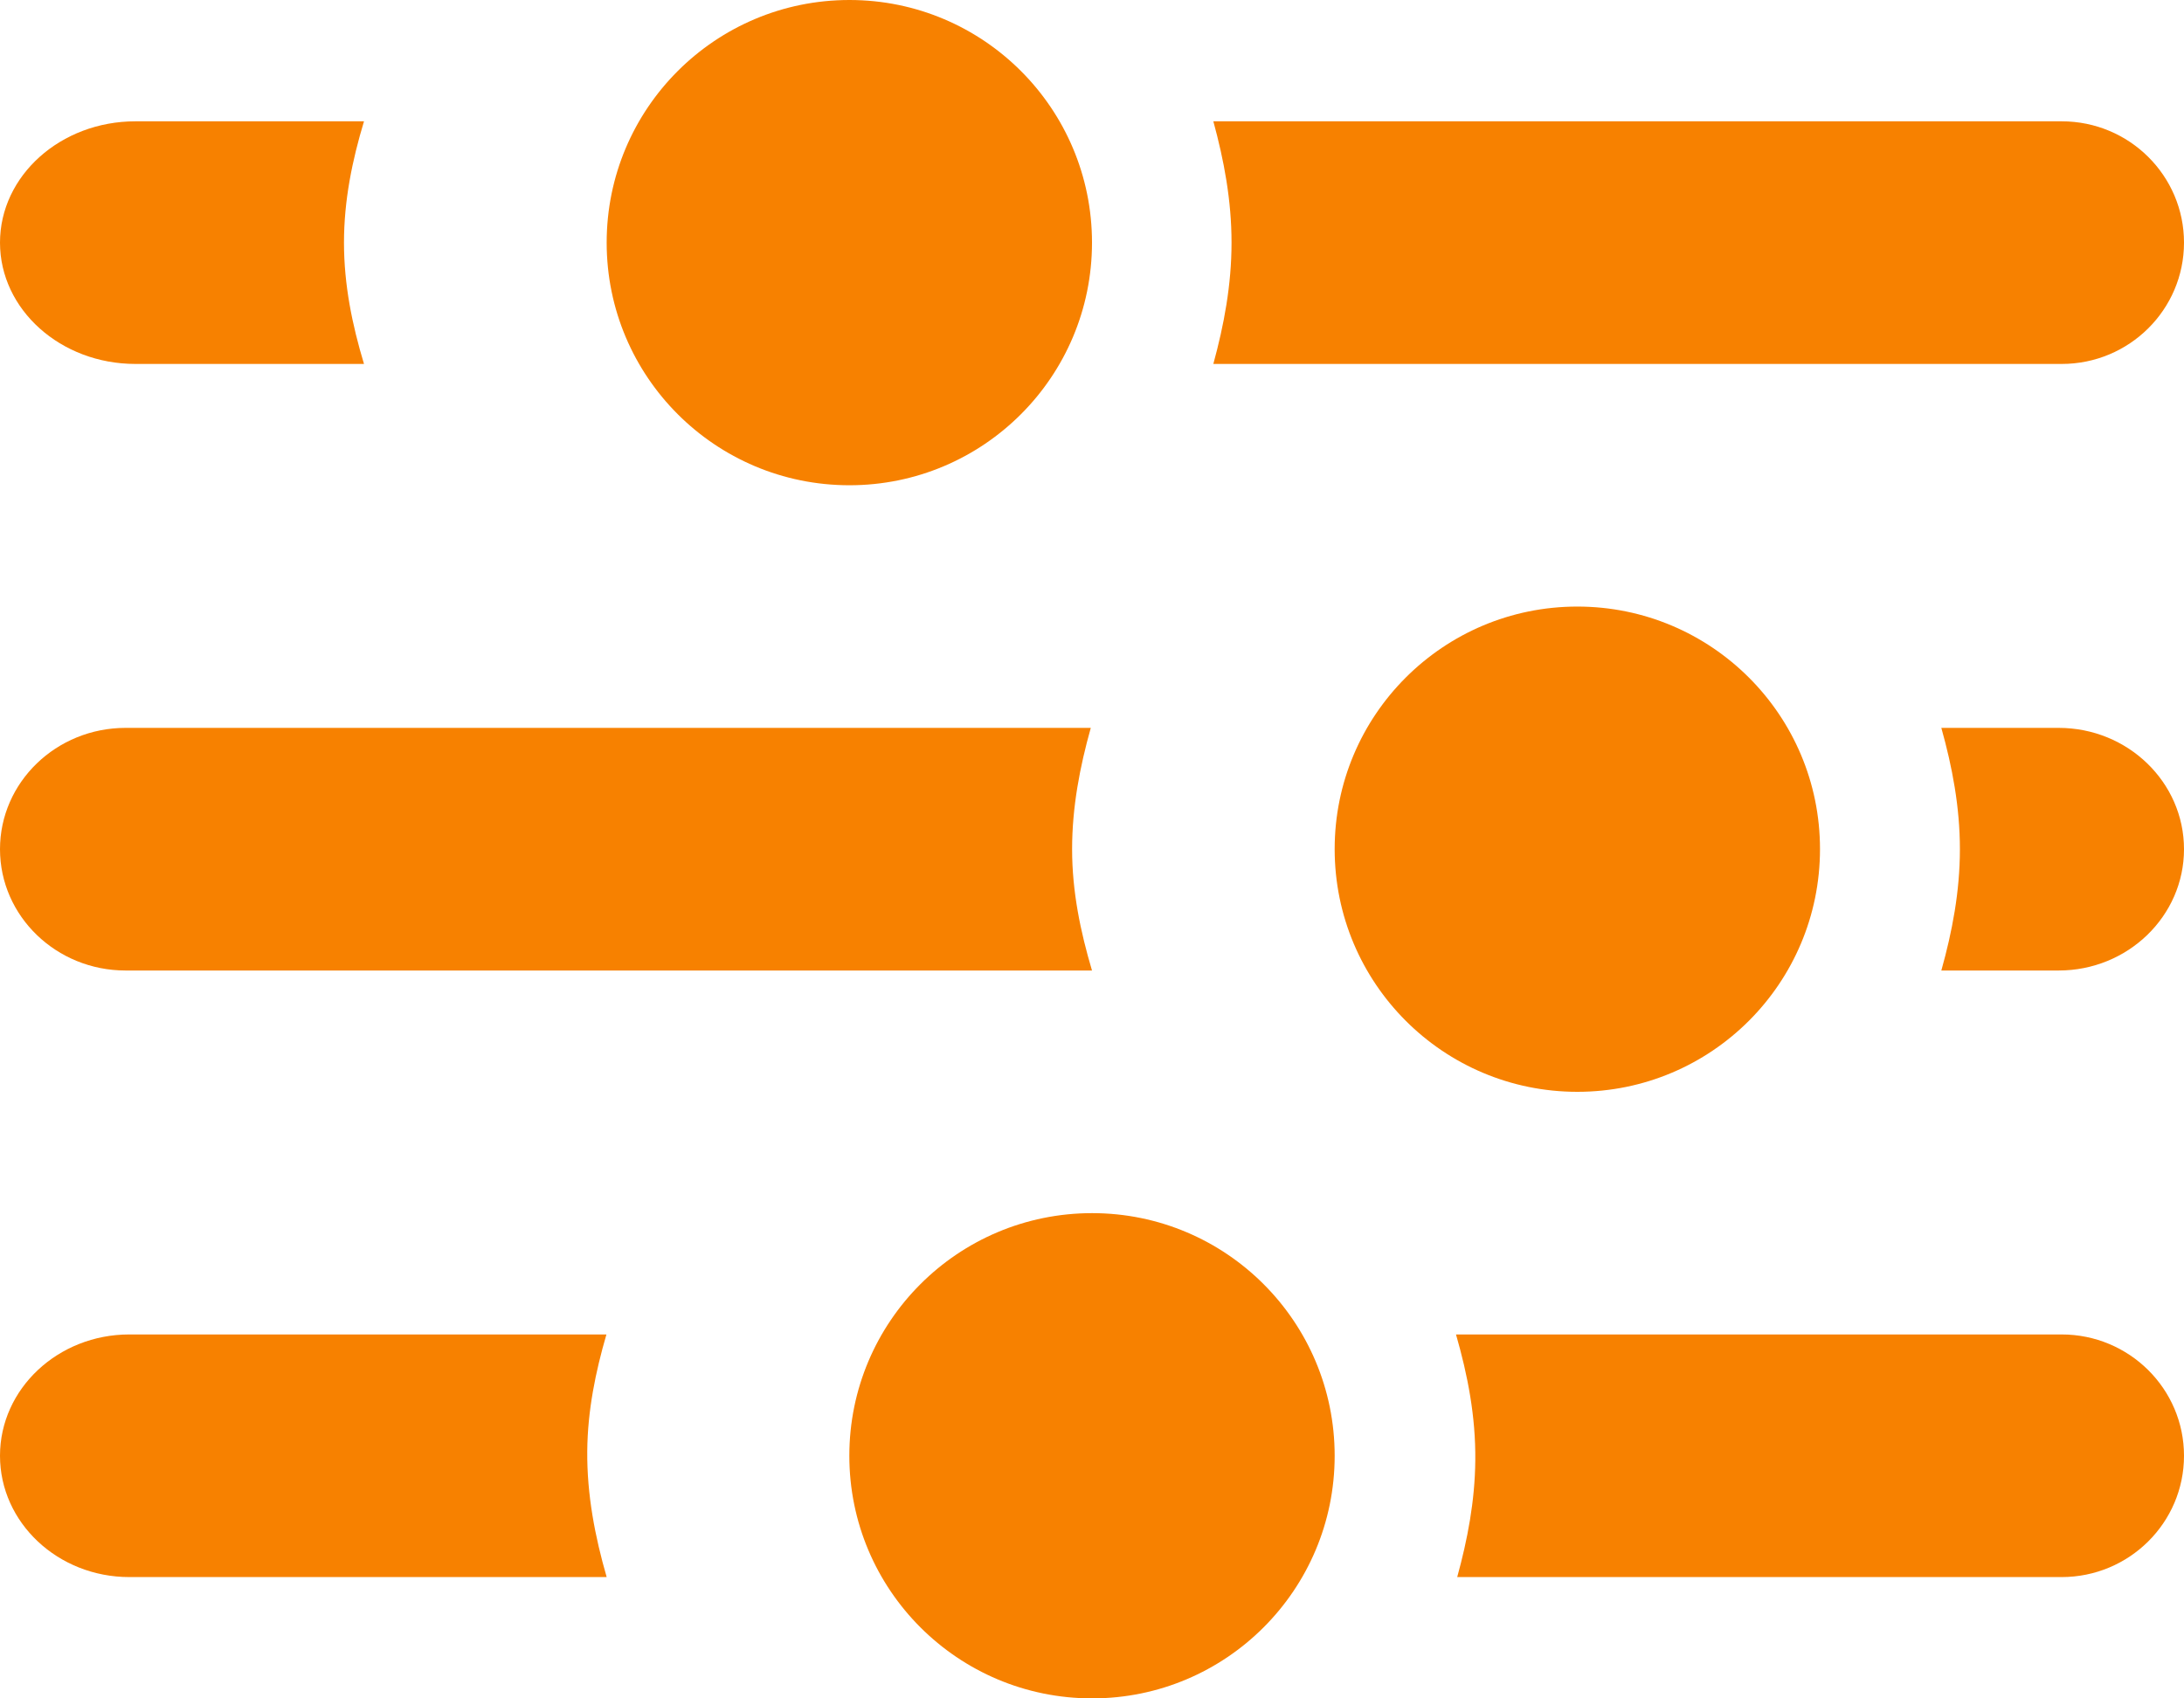 <?xml version="1.0" encoding="UTF-8"?>
<svg width="18px" height="14px" viewBox="0 0 18 14" version="1.1" xmlns="http://www.w3.org/2000/svg" xmlns:xlink="http://www.w3.org/1999/xlink">
    <!-- Generator: Sketch 47.1 (45422) - http://www.bohemiancoding.com/sketch -->
    <title>filter_icon</title>
    <desc>Created with Sketch.</desc>
    <defs>
        <polygon id="path-1" points="11 14 7 14 7 10 11 10"></polygon>
    </defs>
    <g id="Page-1" stroke="none" stroke-width="1" fill="none" fill-rule="evenodd">
        <g id="Graphic_Assets" transform="translate(-128, -479)">
            <g id="left_panel" transform="translate(127, 421)">
                <g id="filter_icon" transform="translate(1, 58)">
                    <path d="M9,2 C9,0.895 8.105,0 7.001,0 C5.895,0 5,0.895 5,2 C5,3.105 5.895,4 7.001,4 C8.105,4 9,3.105 9,2" id="Fill-1" fill="#F78100" fill-rule="evenodd"></path>
                    <path d="M11,12 C11,10.895 10.105,10 9.001,10 C7.895,10 7,10.895 7,12 C7,13.105 7.895,14 9.001,14 C10.105,14 11,13.105 11,12" id="Fill-1" fill="#F78100" fill-rule="evenodd"></path>
                    <path d="M13,5 C11.895,5 11,5.895 11,6.999 C11,8.105 11.895,9 13,9 C14.105,9 15,8.105 15,6.999 C15,5.895 14.105,5 13,5" id="Fill-3" fill="#F78100" fill-rule="evenodd"></path>
                    <path d="M10.15,2 C10.15,2.348 10.088,2.679 10,3 L16.992,3 C17.549,3 18,2.552 18,2 C18,1.448 17.549,1 16.992,1 L10,1 C10.088,1.321 10.15,1.652 10.15,2" id="Fill-5" fill="#F78100" fill-rule="evenodd"></path>
                    <path d="M1.035,8 L9,8 C8.905,7.68 8.836,7.35 8.836,7 C8.836,6.652 8.9,6.321 8.99,6 L1.035,6 C0.464,6 0,6.448 0,7 C0,7.552 0.464,8 1.035,8" id="Fill-8" fill="#F78100" fill-rule="evenodd"></path>
                    <path d="M1.116,3 L3,3 C2.903,2.679 2.835,2.348 2.835,2 C2.835,1.652 2.903,1.321 3,1 L1.116,1 C0.5,1 0,1.448 0,2 C0,2.552 0.5,3 1.116,3" id="Fill-10" fill="#F78100" fill-rule="evenodd"></path>
                    <path d="M16.967,6 L16,6 C16.09,6.321 16.153,6.652 16.153,7 C16.153,7.348 16.09,7.679 16,8 L16.967,8 C17.537,8 18,7.552 18,7 C18,6.448 17.537,6 16.967,6" id="Fill-12" fill="#F78100" fill-rule="evenodd"></path>
                    <path d="M16.991,11 L12,11 C12.096,11.333 12.163,11.676 12.159,12.039 C12.156,12.373 12.095,12.691 12.01,13 L16.991,13 C17.548,13 18,12.552 18,12 C18,11.448 17.548,11 16.991,11" id="Fill-14" fill="#F78100" fill-rule="evenodd"></path>
                    <path d="M4.84,11.961 C4.843,11.627 4.908,11.309 4.998,11 L1.066,11 C0.478,11 0,11.448 0,12 C0,12.552 0.478,13 1.066,13 L5,13 C4.904,12.667 4.837,12.323 4.84,11.961" id="Fill-16" fill="#F78100" fill-rule="evenodd"></path>
                    <mask id="mask-2" fill="white">
                        <use xlink:href="#path-1"></use>
                    </mask>
                    <g id="Clip-20"></g>
                </g>
            </g>
        </g>
    </g>
</svg>